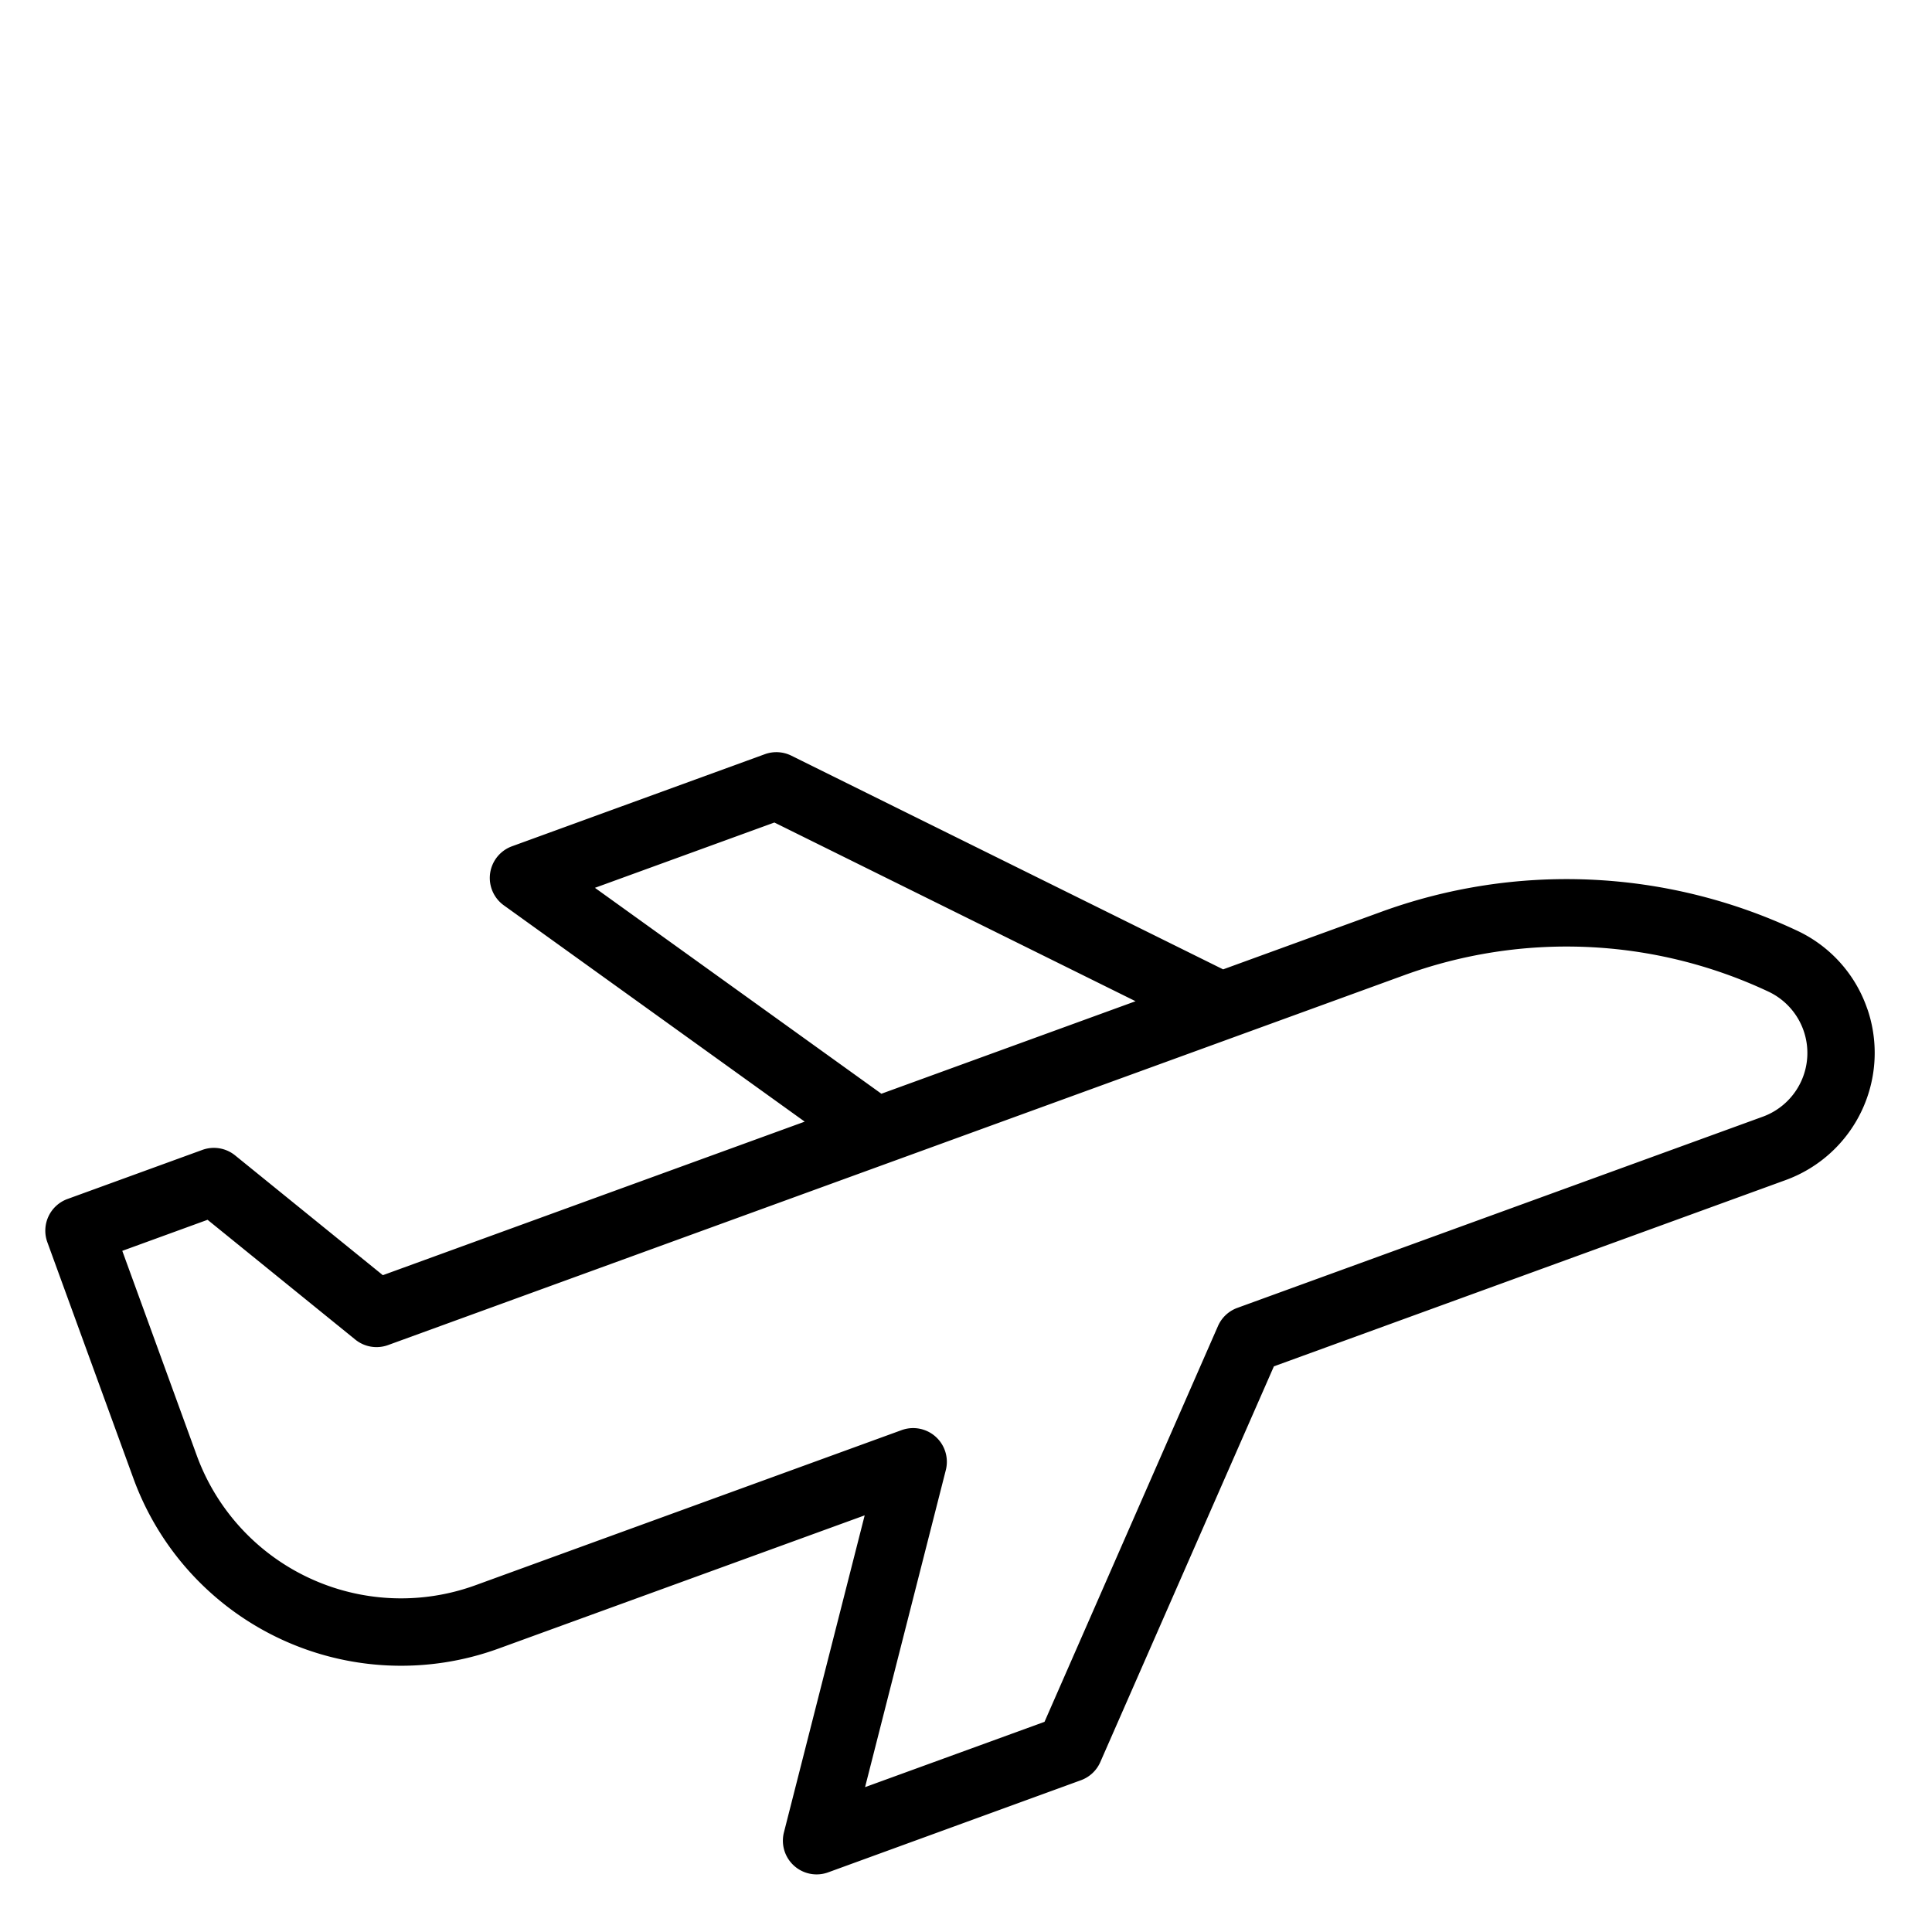 <svg xmlns="http://www.w3.org/2000/svg" width="80" height="80" viewBox="0 0 80 80">
  <g id="icon-travel-insurance" transform="translate(15636 -10774)">
    <rect id="Rectangle_629" data-name="Rectangle 629" width="80" height="80" transform="translate(-15636 10774)" fill="#fff"/>
    <g id="_002-airplane" data-name="002-airplane" transform="translate(-15634.999 10804.272)">
      <path id="Path_6535" data-name="Path 6535" d="M77.112,107.852a6.431,6.431,0,0,0-3.347-3.653,23.283,23.283,0,0,0-17.92-.782L49.7,105.653,32.157,96.971a2.272,2.272,0,0,0-1.784-.1L19.9,100.685a2.271,2.271,0,0,0-.549,3.977l11.115,7.991-15.447,5.622-5.732-4.648a2.271,2.271,0,0,0-2.207-.37l-5.586,2.033A2.271,2.271,0,0,0,.138,118.2L3.7,127.976a12.673,12.673,0,0,0,16.243,7.574L33.548,130.6l-2.935,11.523a2.271,2.271,0,0,0,2.977,2.694L44.063,141a2.271,2.271,0,0,0,1.3-1.222L52.4,123.736l20.844-7.587a6.481,6.481,0,0,0,3.869-8.3ZM25.49,103.483l5.523-2.01L43.8,107.8l-8.168,2.973Zm46.2,8.4L49.932,119.8a2.271,2.271,0,0,0-1.3,1.222L41.6,137.067l-5.523,2.01,2.935-11.523a2.271,2.271,0,0,0-2.977-2.694l-17.646,6.423a8.132,8.132,0,0,1-10.423-4.86l-2.781-7.641,2.244-.817,5.732,4.648a2.272,2.272,0,0,0,2.207.37l42.033-15.3a18.77,18.77,0,0,1,14.448.631,1.933,1.933,0,0,1-.156,3.568Z" transform="translate(-0.001 -96.736)" stroke="#fff" stroke-width="1.75"/>
    </g>
  </g>
</svg>
